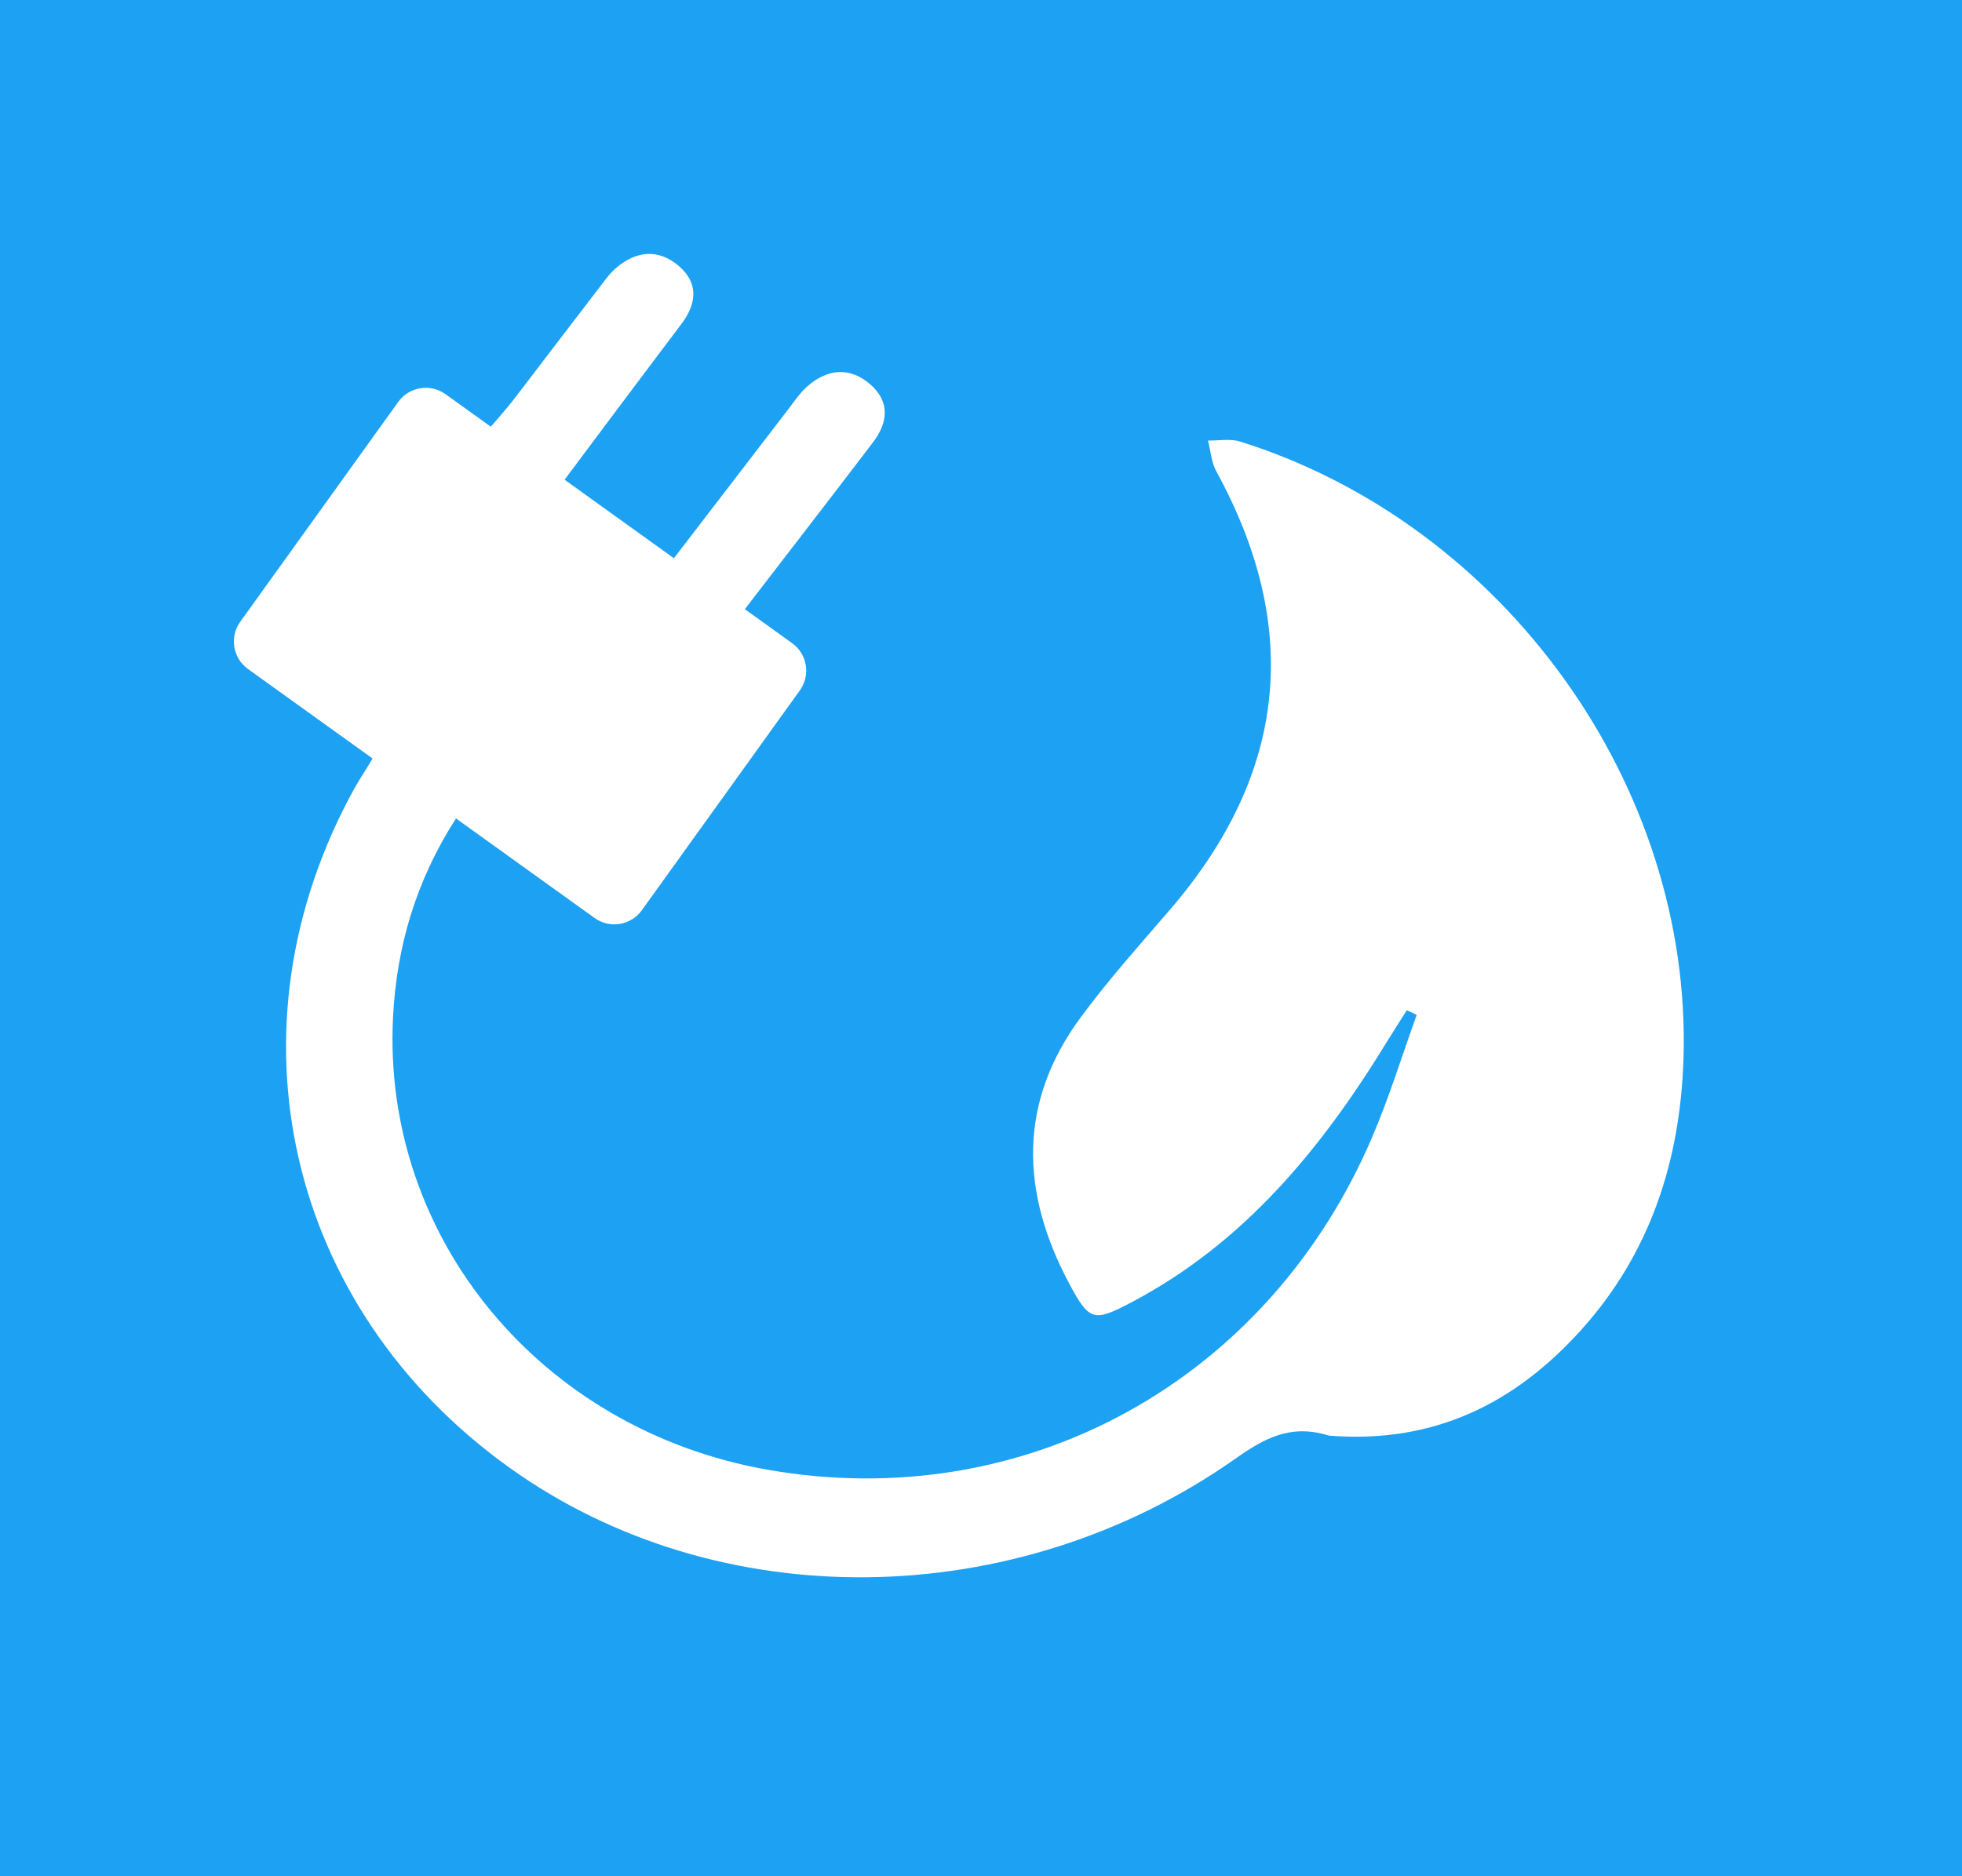 <?xml version="1.0" encoding="UTF-8" standalone="no"?><!DOCTYPE svg PUBLIC "-//W3C//DTD SVG 1.1//EN" "http://www.w3.org/Graphics/SVG/1.1/DTD/svg11.dtd"><svg width="100%" height="100%" viewBox="0 0 230 220" version="1.1" xmlns="http://www.w3.org/2000/svg" xmlns:xlink="http://www.w3.org/1999/xlink" xml:space="preserve" xmlns:serif="http://www.serif.com/" style="fill-rule:evenodd;clip-rule:evenodd;stroke-linejoin:round;stroke-miterlimit:2;"><rect x="-3.362" y="-3.526" width="238.964" height="228.757" style="fill:#1da1f2;"/><path d="M57.533,50.033c-0,0 1.904,-2.156 2.846,-3.392c3.257,-4.269 6.511,-8.539 9.781,-12.797c0.653,-0.849 1.277,-1.759 2.082,-2.444c2.341,-1.991 4.936,-2.251 7.314,-0.23c2.378,2.021 2.105,4.465 0.333,6.807c-4.173,5.513 -11.683,15.565 -13.705,18.272l12.815,9.207c1.847,-2.408 9.409,-12.264 13.397,-17.454c0.734,-0.956 1.419,-1.995 2.321,-2.768c2.34,-2.003 4.941,-2.227 7.299,-0.169c2.33,2.033 2.105,4.461 0.315,6.815c-3.635,4.779 -13.069,17.025 -15.016,19.551l5.543,3.982c1.778,1.278 2.185,3.76 0.907,5.539l-18.524,25.782c-1.278,1.778 -3.759,2.185 -5.538,0.907l-16.248,-11.674c-4.697,7.306 -6.961,15.049 -7.381,23.302c-1.316,25.881 17.352,48.37 43.856,53.055c30.211,5.34 58.807,-10.392 71.011,-39.187c1.954,-4.61 3.436,-9.419 5.136,-14.136l-1.158,-0.545c-0.81,1.282 -1.636,2.555 -2.428,3.849c-7.604,12.408 -16.641,23.42 -29.793,30.369c-4.509,2.382 -5.001,2.275 -7.419,-2.283c-5.622,-10.594 -5.953,-21.098 1.387,-31.069c3.255,-4.421 6.944,-8.53 10.528,-12.702c13.66,-15.901 15.447,-32.998 5.385,-51.361c-0.581,-1.06 -0.658,-2.395 -0.97,-3.602c1.263,0.025 2.617,-0.244 3.773,0.119c30.955,9.721 52.995,40.36 51.968,72.399c-0.38,11.873 -3.868,22.732 -11.962,31.734c-7.788,8.662 -17.309,13.418 -29.602,12.427c-4.497,-1.411 -7.598,0.336 -10.956,2.7c-25.814,18.178 -60.643,18.543 -85.044,1.104c-26.173,-18.705 -33.779,-51.489 -18.268,-79.645c0.638,-1.159 1.49,-2.388 2.158,-3.554l-14.606,-10.494c-1.779,-1.278 -2.185,-3.76 -0.907,-5.538l18.523,-25.782c1.278,-1.779 3.76,-2.186 5.539,-0.908l5.308,3.814Z" style="fill:#fff;"/></svg>